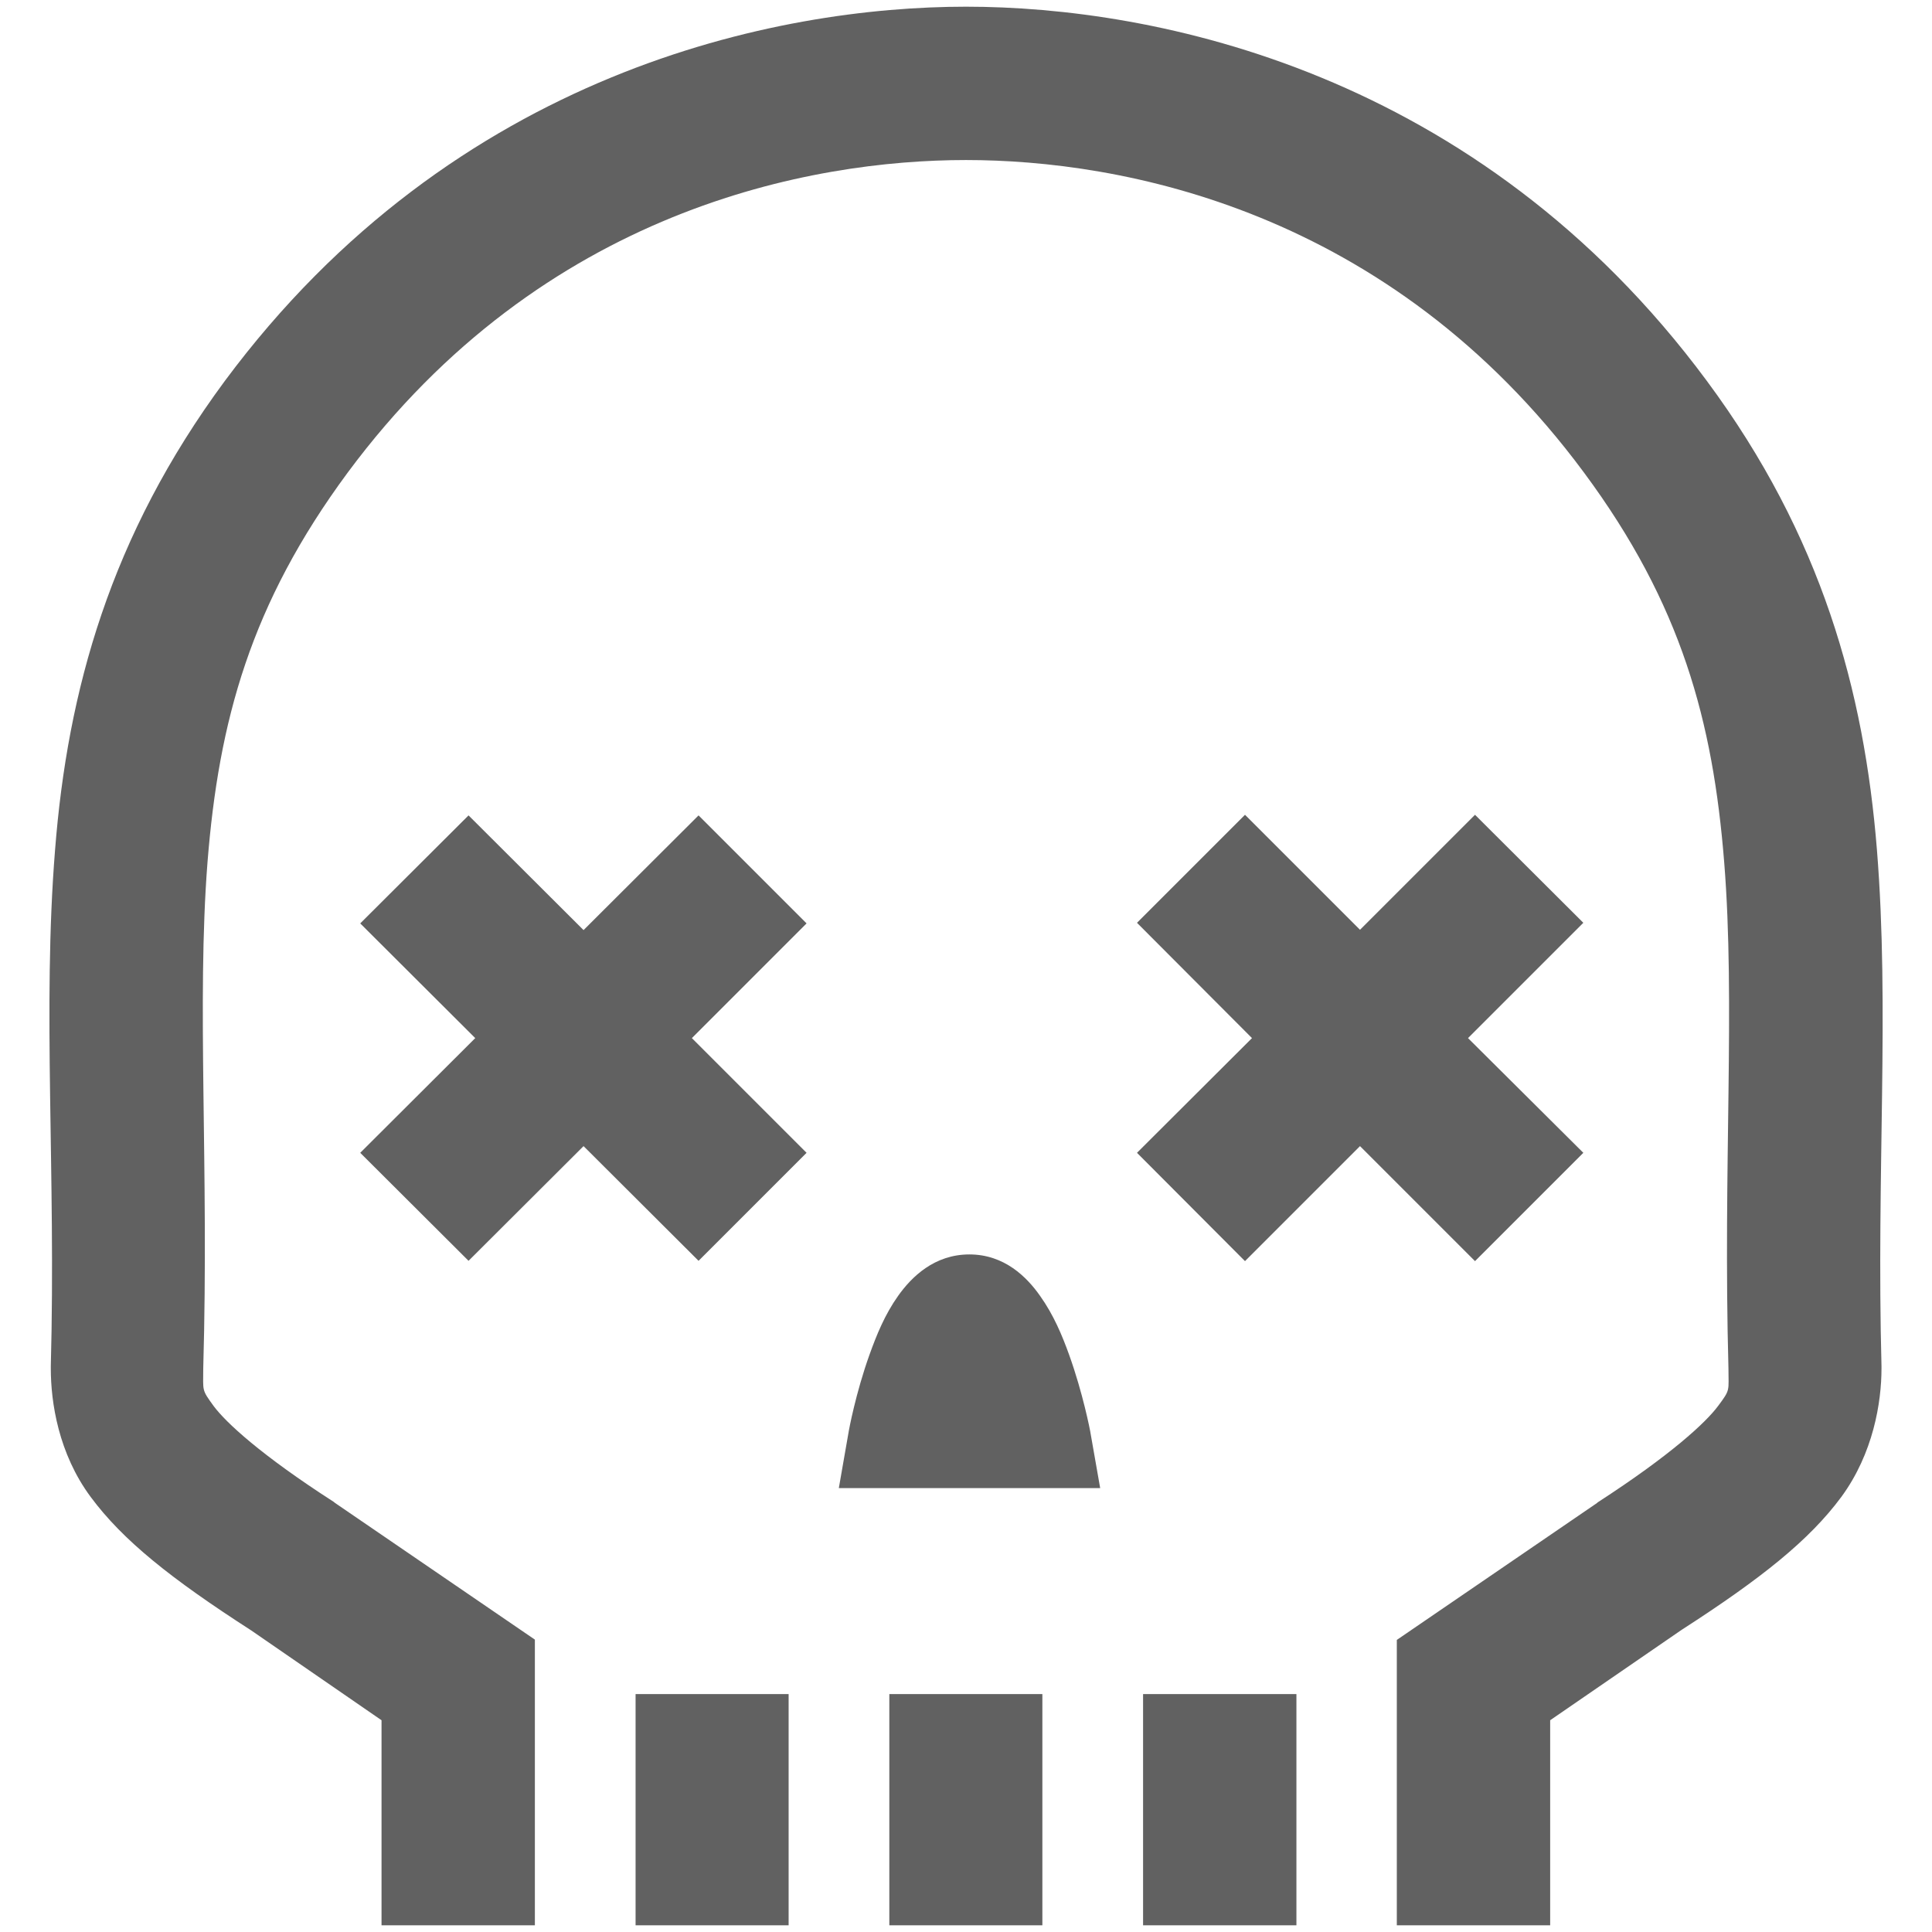 <?xml version="1.0" encoding="UTF-8" standalone="no"?>
<svg
   xmlns:dc="http://purl.org/dc/elements/1.1/"
   xmlns:cc="http://creativecommons.org/ns#"
   xmlns:rdf="http://www.w3.org/1999/02/22-rdf-syntax-ns#"
   xmlns:svg="http://www.w3.org/2000/svg"
   xmlns="http://www.w3.org/2000/svg"
   xmlns:sodipodi="http://sodipodi.sourceforge.net/DTD/sodipodi-0.dtd"
   xmlns:inkscape="http://www.inkscape.org/namespaces/inkscape"
   height="24"
   viewBox="0 0 6.35 6.35"
   width="24"
   version="1.1"
   id="svg4"
   sodipodi:docname="mosaik-sim-setup-delete.svg"
   inkscape:version="0.92.4 (5da689c313, 2019-01-14)">
  <defs
     id="defs8" />
  <sodipodi:namedview
     pagecolor="#ffffff"
     bordercolor="#666666"
     borderopacity="1"
     objecttolerance="10"
     gridtolerance="10"
     guidetolerance="10"
     inkscape:pageopacity="0"
     inkscape:pageshadow="2"
     inkscape:window-width="1920"
     inkscape:window-height="1017"
     id="namedview6"
     showgrid="false"
     inkscape:zoom="22.627417"
     inkscape:cx="15.801696"
     inkscape:cy="5.503196"
     inkscape:window-x="-8"
     inkscape:window-y="-8"
     inkscape:window-maximized="1"
     inkscape:current-layer="svg4" />
  <path
     style="color:#000000;font-style:normal;font-variant:normal;font-weight:normal;font-stretch:normal;font-size:medium;line-height:normal;font-family:sans-serif;font-variant-ligatures:normal;font-variant-position:normal;font-variant-caps:normal;font-variant-numeric:normal;font-variant-alternates:normal;font-feature-settings:normal;text-indent:0;text-align:start;text-decoration:none;text-decoration-line:none;text-decoration-style:solid;text-decoration-color:#000000;letter-spacing:normal;word-spacing:normal;text-transform:none;writing-mode:lr-tb;direction:ltr;text-orientation:mixed;dominant-baseline:auto;baseline-shift:baseline;text-anchor:start;white-space:normal;shape-padding:0;clip-rule:nonzero;display:inline;overflow:visible;visibility:visible;opacity:1;isolation:auto;mix-blend-mode:normal;color-interpolation:sRGB;color-interpolation-filters:linearRGB;solid-color:#000000;solid-opacity:1;vector-effect:none;fill:#616161;fill-opacity:1;fill-rule:nonzero;stroke:none;stroke-width:0.503;stroke-linecap:butt;stroke-linejoin:miter;stroke-miterlimit:4;stroke-dasharray:none;stroke-dashoffset:0;stroke-opacity:1;color-rendering:auto;image-rendering:auto;shape-rendering:auto;text-rendering:auto;enable-background:accumulate"
     d="m 3.175,0.022 c -0.619,0 -1.68,0.211 -2.436,1.23 C 0.362,1.762 0.222,2.271 0.181,2.793 0.139,3.315 0.184,3.852 0.167,4.49 v 0.004 0.004 c 0,0.111 0.025,0.279 0.131,0.422 0.106,0.143 0.264,0.269 0.528,0.439 L 1.254,5.654 V 6.328 H 1.758 V 5.389 l -0.658,-0.45 -0.002,-0.002 C 0.857,4.782 0.742,4.675 0.702,4.621 0.662,4.566 0.668,4.573 0.668,4.498 0.687,3.833 0.646,3.296 0.682,2.834 0.719,2.37 0.823,1.986 1.143,1.553 1.785,0.687 2.666,0.526 3.175,0.526 c 0.509,0 1.39,0.161 2.031,1.027 0.321,0.433 0.424,0.818 0.461,1.281 0.037,0.462 -0.004,0.999 0.014,1.664 0,0.075 0.007,0.068 -0.034,0.123 -0.04,0.054 -0.155,0.161 -0.396,0.317 l -0.002,0.002 -0.658,0.45 V 6.328 H 5.095 V 5.654 l 0.429,-0.295 0.006,-0.004 C 5.789,5.188 5.947,5.062 6.052,4.92 6.157,4.777 6.184,4.609 6.184,4.498 v -0.004 -0.004 C 6.167,3.852 6.211,3.315 6.169,2.793 6.127,2.271 5.988,1.762 5.61,1.252 4.855,0.232 3.794,0.022 3.175,0.022 Z M 4.092,2.678 3.737,3.033 4.115,3.412 3.737,3.789 4.092,4.145 4.47,3.767 4.848,4.145 5.204,3.789 4.825,3.412 5.204,3.033 4.848,2.678 4.47,3.056 Z M 1.54,2.68 1.184,3.035 1.562,3.412 1.184,3.789 1.54,4.144 1.918,3.767 2.296,4.144 2.651,3.789 2.274,3.412 2.651,3.035 2.296,2.68 1.918,3.057 Z m 1.646,1.443 c -0.115,0 -0.19,0.074 -0.234,0.136 -0.044,0.062 -0.071,0.129 -0.094,0.193 -0.046,0.128 -0.068,0.25 -0.068,0.25 L 2.757,4.891 H 2.946 3.616 L 3.583,4.703 c 0,0 -0.023,-0.122 -0.069,-0.25 C 3.491,4.389 3.463,4.322 3.419,4.26 3.375,4.197 3.301,4.123 3.186,4.123 Z M 2.089,5.568 V 6.328 H 2.592 V 5.568 Z m 0.834,0 V 6.328 H 3.426 V 5.568 Z m 0.834,0 V 6.328 H 4.261 V 5.568 Z"
     id="path828"
     inkscape:connector-curvature="0" />
  <g
     id="g848"
     transform="translate(2.552,-0.185)"
     style="stroke-width:0.503;stroke-miterlimit:4;stroke-dasharray:none" />
</svg>
